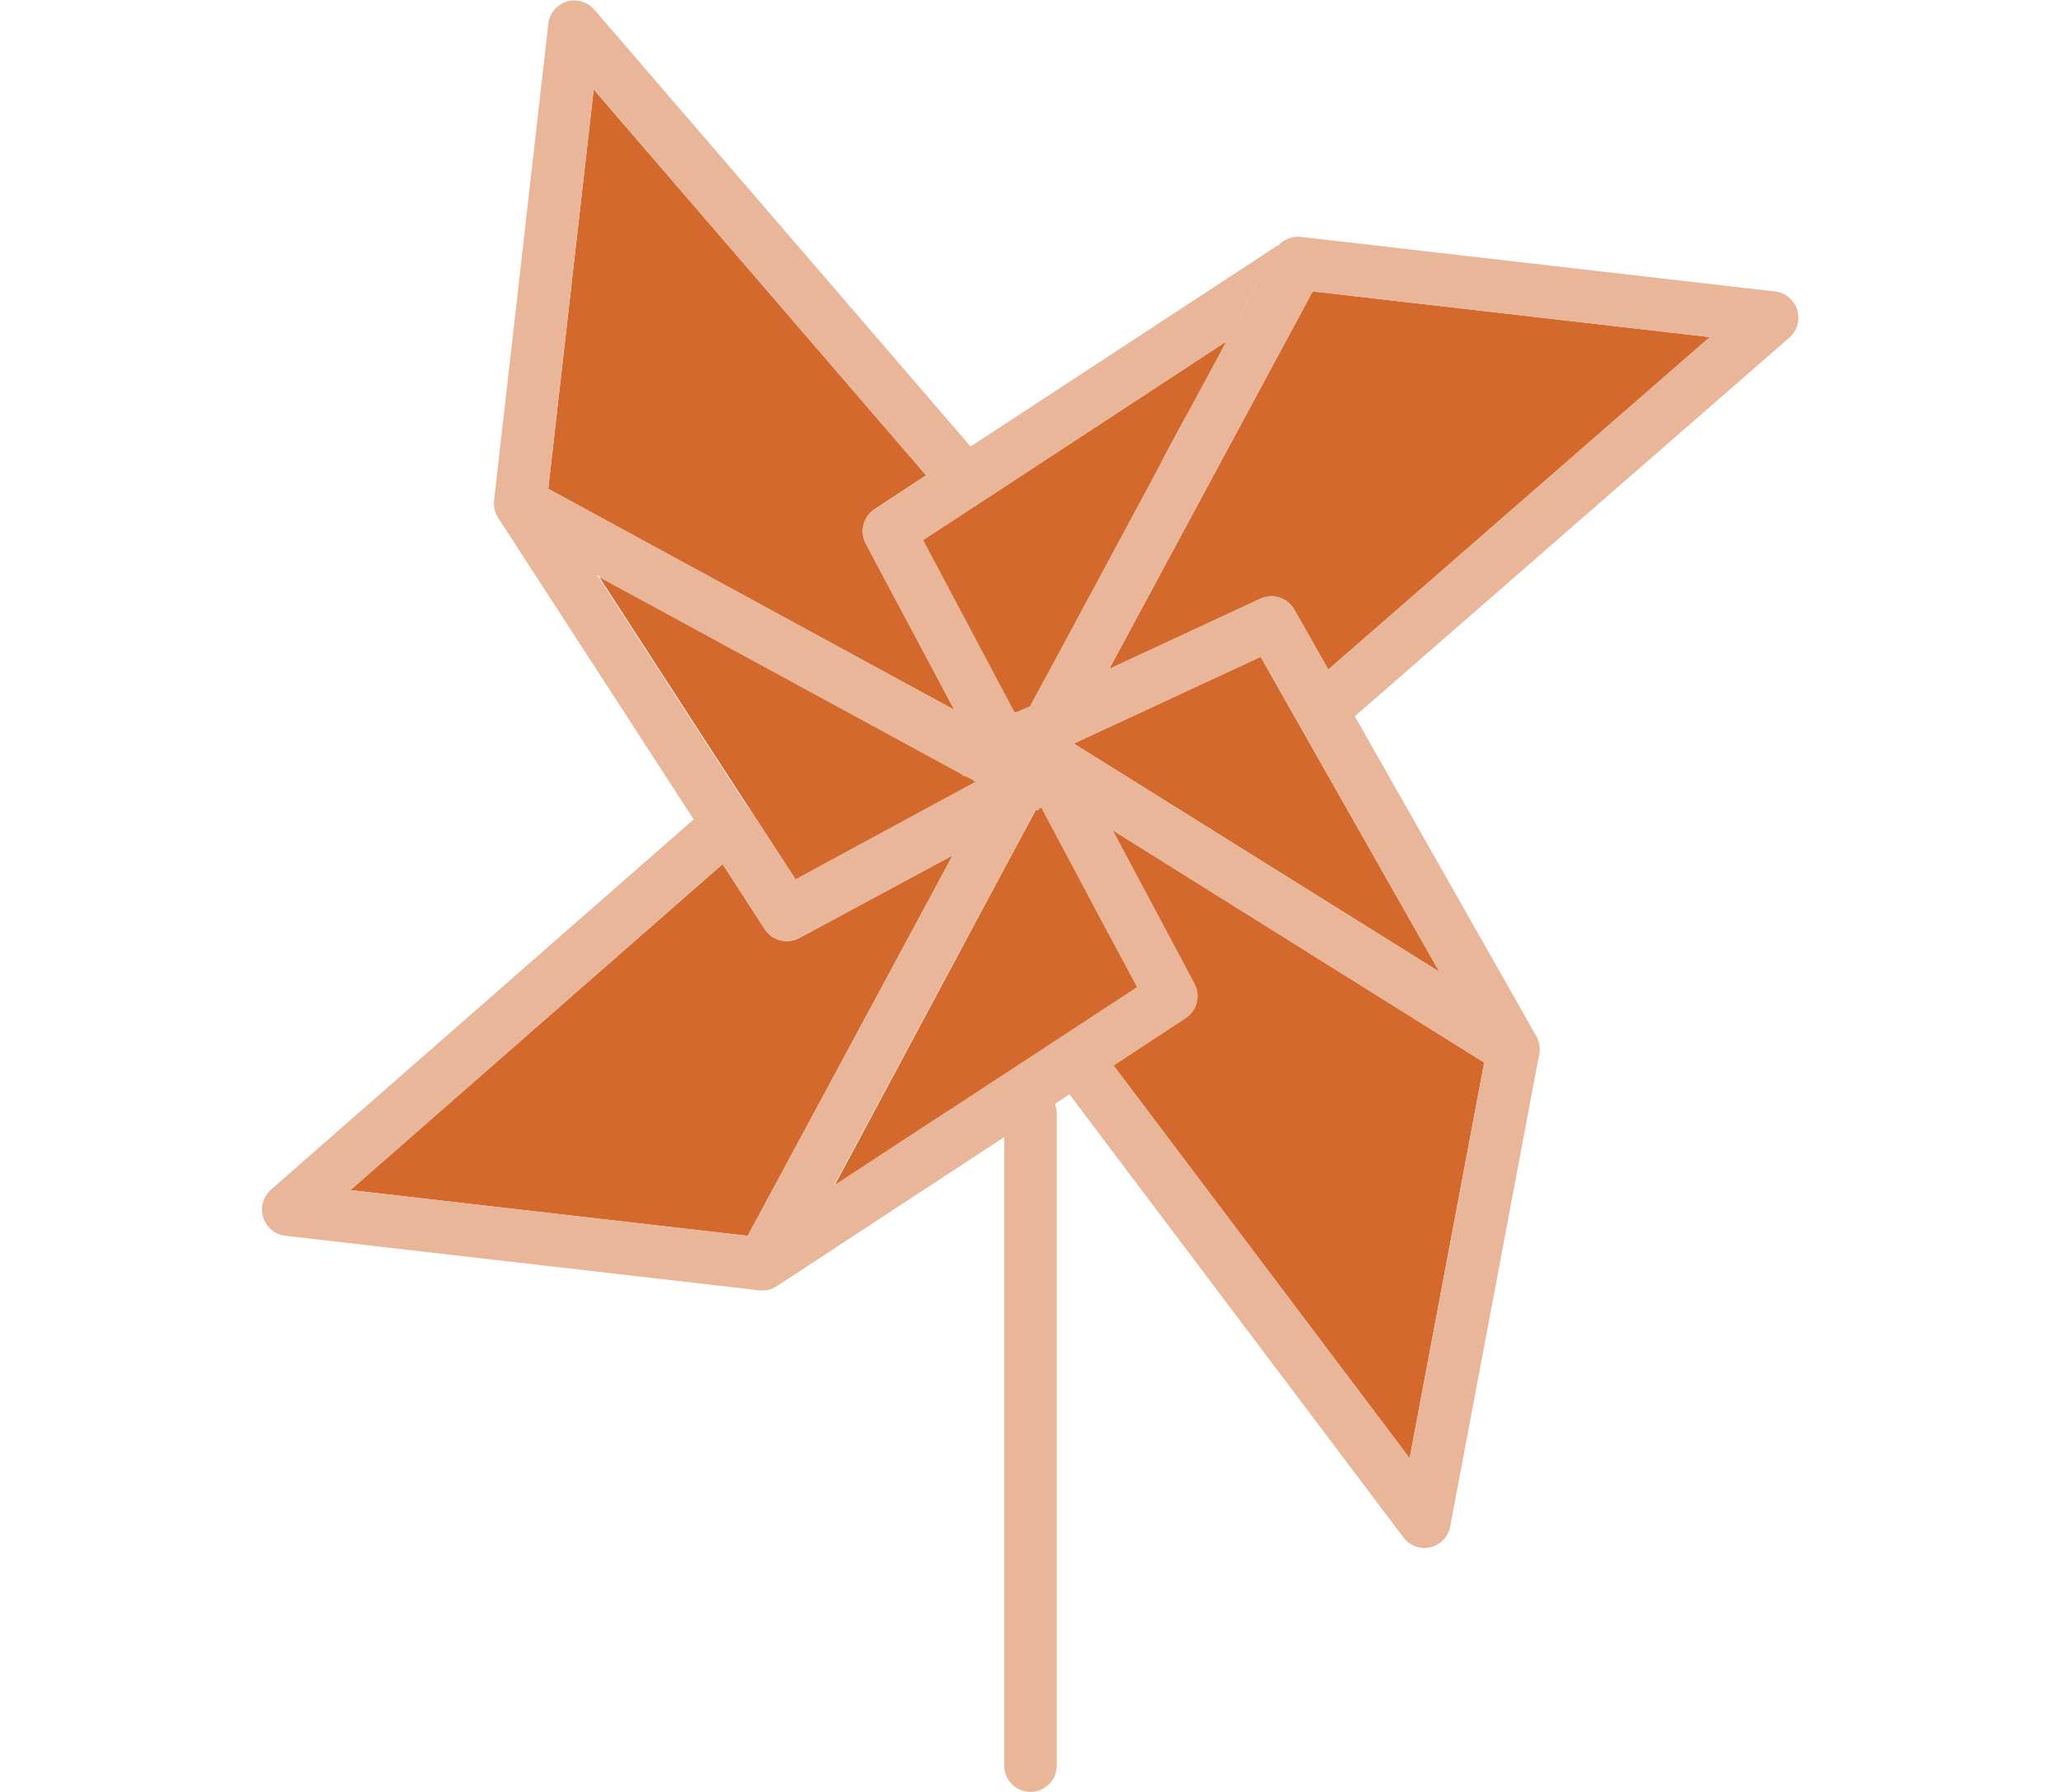 <svg width="115" height="100" viewBox="0 0 115 134" xmlns="http://www.w3.org/2000/svg"><title>concept-labs</title><desc>Created with Sketch.</desc><g fill="none" fill-rule="evenodd"><g><path d="M91.423 79.457l-5.575 29.592-22.143-29.374 5.403-3.543c.854-.558 1.14-1.68.66-2.585l-6.076-11.4-.016-.03-.002-.004.13.08 1.872 1.17.117.074 25.63 16.02" fill="#D3692D"/><path d="M65.456 73.814l-14.23 9.33L47.7 85.45l-4.836 3.172.006-.014.002-.002 9.204-17.154.53-.994 3.143-5.872.425-.79 1.7-3.16.004-.003.012-.007v-.002l.002-.002-.002-.002v-.038l.007.002h.016l.006-.006.014.004.002.002h.023l.007-.002.022.002h.1v-.01l.003-.012.004-.02.015-.027.173-.116v-.01h.022l7.15 13.424" fill="#D3692D"/><path d="M51.685 63.96l-15.33 28.457-29.708-3.42 27.83-24.38 3.155 4.868c.033.05.07.102.108.15.04.05.082.1.128.148.058.06.12.114.182.165.026.022.05.042.078.06.028.02.055.04.083.055l.038.026c.313.19.668.29 1.03.29.315 0 .632-.074.925-.232l11.482-6.187" fill="#D3692D"/><path d="M51.81 53.09L21.44 36.55 24.84 6.687 49.7 35.545l-3.855 2.528c-.106.07-.204.148-.294.237-.047.045-.09.09-.13.14-.12.14-.215.294-.29.455-.033.075-.06.15-.086.227-.025.08-.045.166-.06.25-.012.074-.022.15-.026.224-.008.118-.006.24.01.36.01.078.025.155.043.234.01.04.02.077.034.116.01.03.018.058.03.087.02.058.043.115.07.172.012.028.028.055.042.083L51.81 53.09" fill="#D3692D"/><path d="M25.308 43.04l-.002.002h-.002l.002-.004v-.002l.002-.002h-.004l-.002-.002H25.3l-.006-.004h-.004l-.004-.002-.006-.004h-.053l.006.008.004.006v.002l.012.015.005-.002H25.264l.004-.002.007-.002.008-.002h.008l.002-.002h.01l-.002.002v.002l-.002.004h-.002l-.004.006v.002l-.004.006-.008.007-.002.005v.002h-.002l-.002.006-.003.004-.005.008-.008.002.03.014h.005l.014.005.008.002-.004-.008-.002-.003v-.002l-.002-.002-.002-.002h-.002l-.002-.005-.006-.012v-.002l.008-.01.002-.004.004-.004v-.002l.002-.004v-.003l.004-.007.002-.002v-.004h-.008zm.006-.014l-.006.008.006.004h.002v-.014l-.002.002zm-.006.014l-.002.002h-.002l.002.01.002.008.002-.004v-.003l.004-.007.002-.002v-.004h-.008zm.008.087v.055l.002-.002v-.01l-.002-.043zm28.06 15.28v.002h.003v-.005l-.003.002zm-.007.006l-.003.002h.006v-.002l.004-.002h-.002l-.006.003zm-.957-.404l.004-.007h-.012v.002h.002v.006l.002.007.005-.002-.004-.004h.003zm-.015 0h.002v-.007h-.002v.006zm.045-.003h-.002l-.02-.002V58h-.003l-.012.003h-.003l.003.008h.002l.002.007.005-.002-.004-.004.01.003h.01l.023-.004-.01-.003zm-.02.008h-.006l.002.004h.01v-.003l-.005-.002h-.002zm.99.434l-.005-.005-.013-.008-.026-.018-.005-.005h-.068l-.057-.01-.016-.002h.004l.04-.023-.007-.004-.054-.032-.02-.012-.372-.2-.045-.028-.01-.002-.005-.002-.002-.003-.07-.04-.04-.02-.025-.003-.024-.002v-.01h-.04.04v-.003h-.077l-.008.003-.002-.002h-.004l-.005-.003-.006.002h-.096.082-.01l-.072-.01v-.007l.032-.006-.016.004-.016.007v.014h.06l-.007.002H52.4h.035-.01l-.006-.003h.002l.003.002H52.397h.004-.004v-.09l-24.406-13.28-2.578-1.4-.002-.003-.01-.007-.022-.008-.02-.008-.007-.004-.004-.004h-.034v-.016l-.004-.004.004-.004v-.012l-.006.004-.002.002-.004.004-.024.025h.02l11.002 16.968.004.003.117.183.002.016h.077v.085l.025.048.01.016 3.11 4.78.29.45.003-.003 13.478-7.308-.006-.01zm-.84-.43l.005-.003h.016v-.002h-.018l-.002-.002h-.013l-.008-.002-.01-.003v-.002L52.528 58l.003.005.006.008.003.004.002.002h.03zm-.158-.005l-.004-.004h-.003l.002.007.005-.002zm-.002-.006l.004-.007h-.012v.002h.002v.006l.002.007.005-.002-.004-.004h.003z" fill="#D3692D"/><path d="M72.105 25.63l-.002.006-.01.02h-.07.03l-2.366 4.408-.037.07-1.215 2.267-.987 1.84-.03.07-.053.102-.302.566-7.508 13.955-2.033 3.76h-.002l-.01.04-.004.023-.006.03v.003l-.944.423-.082.03-.036.014-.013.006-.014.013v.008h-.005l-.006-.002-.01.002h-.067v-.002l-6.814-12.83h-.003l-.03-.057.01-.006 4.245-2.78 18.28-11.982.01.01v.017h.026-.026.06l.005-.01.002-.004.003-.003.012-.007" fill="#D3692D"/><path d="M108.292 25.207L79.766 50.07l-2.543-4.484c-.09-.158-.2-.3-.322-.423-.03-.03-.062-.06-.095-.088l-.075-.062-.053-.04c-.022-.017-.043-.033-.065-.046-.04-.026-.08-.052-.12-.075-.076-.042-.152-.08-.23-.113-.04-.017-.08-.033-.12-.047-.08-.025-.164-.047-.246-.065-.082-.015-.167-.027-.25-.033-.113-.008-.225-.006-.337.008-.105.01-.21.03-.31.057l-.103.03c-.07.026-.135.053-.202.083l-11.308 5.25 15.21-28.234 29.695 3.417" fill="#D3692D"/><path d="M88.07 72.672l-26.394-16.48-.012-.007-.01-.006-.918-.575 13.97-6.49 2.844 5.014.006.01L88.07 72.67" fill="#D3692D"/><path fill="#D3692D" d="M25.143 43.022h-.01l.028.028.003-.014.004-.008-.006.002-.017-.008"/><path fill="#D3692D" d="M36.358 60.324l.016.015v-.003l-.016-.013"/><path d="M55.587 36.435l-1.85 1.21-3.402 2.26 3.403-2.256 1.85-1.215" fill="#D3692D"/><path d="M52.607 70.46l-9.405 17.528 1.006-1.873 7.868-14.66.53-.995m-.187-12.44h.05H52.418m-.02 0h.02-.02m.005-.015H52.4v.004h-.002v-.003.004l.01.002h-.003l-.002-.007m-.003-.002h-.002v.004h.002v-.004m.005 0h-.003v.002h.003v-.002m.006 0h-.005.006M25.32 43.248h-.004v.003h.006l-.003-.004m-.025-.17v.003l.005.012.002.004h.002v.002l-.01-.022m-.006-.036h-.006l-.008.002.01.022.004-.004.003-.004-.002-.016m13.99 27.337c.315 0 .632-.074.925-.232l11.482-6.187-15.33 28.457-29.708-3.42 27.83-24.38 3.155 4.868c.033.05.07.102.108.15.04.05.082.1.128.148.058.06.12.114.182.165.026.022.05.042.078.06.028.02.055.037.083.055l.038.026c.313.19.668.29 1.03.29m24.427 9.296l5.403-3.543c.854-.558 1.14-1.68.66-2.585l-6.076-11.4-.016-.03-.002-.004.13.08 1.872 1.17.117.074 19.67 12.293 5.962 3.723-.002.012-5.575 29.584-22.143-29.374m-5.612-19.112l.004-.02.015-.027.173-.116v-.01h.022l7.15 13.424-14.23 9.33L47.7 85.45l-4.836 3.172.006-.014.002-.002-.002.002h-.05l12.93-24.047 2.115-3.977h.002l.012.018.003-.01.002-.008h.002l.004.018.002.01v.008l-.007.005-.018.01-1.692 3.16-.05.097.05-.095 1.7-3.163.004-.002.012-.007v-.002l.002-.002-.002-.002v-.038l.007.002h.016l.006-.006.014.004.002.002h.023l.007-.002.022.002h.1v-.02l.003-.002M36.34 60.39l-.003-.036.002.005.013.03h-.014m-.034-.04l.018-.026.01.022-.028.005m.007-.04l-.004-.01v-.002l-.003-.008.006.004v.004l.008.014v.01l-.014.015v-.017l.003-.006-.003-.006.006.002m18.64-1.336l-.004-.008v-.007.004l.003.01m-.003-.013v-.008.01m3.68-.515l-.003-.008h.005l.008.006h-.01m-.004-.007l-.003-.004h.002v.003m.394-.02l-.02-.003H59l.02-.002.012-.002h.01l-.023.004v.004m-5.653-.005l.002-.002.005-.004h.002l-.004.003v.002h.002H53.366m.01-.006v-.003l.002-.002v.004h-.003m5.693 0v-.002l.052-.01.034-.008c-.03.01-.057.015-.086.02m-.54-.11l.04-.037.01-.008.004-.01-.007-.017-.005-.01.008.002.01.008v.035l-.008.018c-.023.01-.05.017-.053.02m-1.18-.26h-.004v-.002l-.014-.003.032-.01.017-.003.008.015-.038.003m-4.805-.02l-.002-.003-.004-.004-.007-.008L52.53 58l.01.005.003.002.01.004.008.003h.014l.002.002h.018v.002h-.016l-.004.002h-.03m-.146-.112v-.004l.004.002-.002.002h-.002m0-.075v-.004l.002-.003v-.004h.002v.006H52.4l-.002.003m4.344.033l.028-.043-.028.043m-.047-.043l-.004-.067.02.016c-.007.014-.016.03-.015.05M55.095 57.134v-.002.002m-.014-.034l.016-.066h.002c0 .056 0 .082-.002.094v.003l-.002-.008.002-.003h-.002l-.002-.03-.01.01m-.156-.073h.002-.002m3.347-.1c-.018-.067-.063-.133-.118-.195.056.062.1.127.118.196m-.773-.69l-.002-.003h.002v.004m0-.007h-.002v-.004h.002v.003m2.963-.776l-.013-.002h.013v.002m.026-.064l.01-.018v.002l-.01.016m.025-.044l.005-.01v.003l-.006.01.003-.006-.002.002m-1.7-.88l-.047-.002h.045l.002.002m.023 0l.024-.01.027.007-.028-.007-.024.01h-.015.015m-.176-.138l-.003-.003.002.002M58.67 54.306l-.02-.007.02.007m.042.02l-.034-.038.035.036m-.046-.038l.004-.004.008.003h-.01m-.065-.016H58.6h.008-.005m2.133 1.335l13.97-6.49 2.844 5.014.006.01L88.07 72.67l-26.394-16.48-.012-.007-.01-.006-.918-.575M25.163 43.072l-.002-.005-.034-.045h.007l-.007-.008.017.008h.026l-.003.006.01-.006h.033l.002.004v-.004h.01l.015.014-.004-.006-.006-.008h.053l.005.003v-.003h.023v.01l.006-.006.002-.002v.014h-.002l-.006-.004v.006h.008v.004l-.002.002-.004.007V43.066l.006.047v.002l-.002.002v.004l-.003-.004.003.007-.003.018.006.028v-.04l.002.042v.01l-.002.002v.037h.033l.003.003.008.004.02.008.022.008.01.006h.002l2.578 1.402 24.406 13.28v.07l.032-.005-.016.004-.003.002H52.42v.003l.02.002h.003l.01.002-.024.003h-.01l-.01-.002.004.003.054.007H52.494l.005-.003.004.002h.092v.012l.023.002.025.004.04.02.07.04.002.002.006.002.01.002.044.027.373.202.02.012.054.032.007.004-.04.022h-.003l.016.003.057.01h.069l.004.004.025.017.013.008.004.004.006.01-13.478 7.307-.002.002-.292-.45-3.11-4.78-.01-.017-.024-.048v-.086h-.077l-.002-.003-.006-.016-.01-.01-.055-.017-.016.003-.005-.023c-.002-.022-.006-.03-.01-.03 0 0-.002 0-.003.004l-.01-.015V60.255l-.01-.006.01-.005v-.002l-.023-.024-.02-.025-.002-.004h.044l-.004-.002-.02.003h-.022l-.015.003h-.002L25.185 43.13l-.037-.023-.03-.01v-.075h.006l.035.046.003.004m24.34-2.615l.004-.006-.004.006m22.57-14.81v-.002h.002m-.004.002l.002-.002v-.002.002h.002v.003h-.003M49.478 40.394l.01-.006 4.245-2.78 18.28-11.982.008-.014.002.002v.013-.004.005l-.002.002h.002v.005-.003.021h.026-.026.06l.005-.01.002-.004.003-.003.012-.007-.002.006-.01.02h-.004l-4.63 8.594-.036.06-.014.027-.045.075-.302.566-7.508 13.955-2.033 3.76h-.002l-.01.04.492-.218c.24-.11.49-.17.744-.18-.245.014-.49.073-.72.18l-.516.218-.004.023-.006.03v.003l-.944.423-.082.03-.036.014-.013.006-.014.013v.008h-.005l-.006-.002-.01.002h-.067v-.002l-6.814-12.83h-.003l-.03-.057m22.55-14.784h.002-.002m-.004-.006l-.002-.006v.002l.002.004m0-.006l-.002-.002v-.002.004m.004.006l-.002-.004v-.006.004l.004.004v.004l-.002-.002v.002h-.002V25.6l.002.004m-.003-.015v-.005.004m0-.004l.003-.002.004.002.002.002-.004.002-.004-.004m-8.637 24.438l15.21-28.235 29.695 3.417L79.766 50.07l-2.543-4.484c-.09-.158-.2-.3-.322-.423l-.01-.01-.004-.004c0-.003-.003-.004-.004-.005-.018-.018-.037-.036-.057-.053l-.005-.005c-.002 0-.003-.002-.005-.003l-.01-.01-.075-.06-.053-.042c-.022-.016-.043-.032-.065-.045-.04-.026-.08-.052-.12-.075-.076-.042-.152-.08-.23-.113-.04-.017-.08-.033-.12-.047-.08-.025-.164-.047-.246-.065-.082-.015-.167-.027-.25-.033-.044-.003-.087-.005-.13-.005-.07 0-.138.004-.207.013-.105.01-.21.03-.31.057l-.103.03c-.07.026-.135.053-.202.083l-11.308 5.25m9.617-26.17l.013-.024.063-.093 1.302-2.406.652-1.194-.643 1.195-.745 1.377-.17.314-.414.762-.056.07m2.592-4.764L75.64 19l.07-.13.02-.04.027-.048-.047.09-.114.216m.547-.752l-.01-.008v-.002l.006-.012.003-.002.002.002-.002.012v.01m.06-.133l.015-.017h.002l.012-.008-.03.025M21.442 36.55L24.84 6.687 49.7 35.545l-3.855 2.528c-.106.07-.204.148-.294.237-.047.045-.09.09-.13.14-.12.14-.215.294-.29.455-.033.075-.06.15-.086.227-.025.08-.045.166-.06.25-.012.074-.022.15-.026.224-.003.044-.005.09-.005.134 0 .075.005.15.015.225.01.08.025.156.043.235.01.04.02.077.034.116.01.03.018.058.03.087.02.058.043.115.07.172.012.028.028.055.042.083L51.81 53.09 21.44 36.55M23.392.032c-.192 0-.386.03-.575.087-.743.23-1.28.882-1.37 1.662l-4.05 35.596-.006.047-.003.054-.006.077c0 .04-.002.08 0 .12 0 .04 0 .082.005.12.002.045.006.088.014.132.005.044.013.09.025.137.01.045.02.092.033.138.014.045.027.09.045.134.016.044.035.088.055.133.02.044.04.087.065.128.02.043.045.082.07.122l.03.047.014.02 14.577 22.487L.712 88.96c-.585.514-.814 1.327-.585 2.075.232.746.88 1.287 1.653 1.376l35.403 4.074.045.006.045.004.088.006.033.004h.013l.046.002c.035 0 .068-.002.104-.006.106-.004.21-.02.312-.044.045-.01.09-.02.135-.033.045-.014.09-.028.135-.046.043-.015.09-.035.132-.055.043-.02.086-.04.127-.065.042-.022.08-.045.12-.07l.045-.03L55.537 85.03v46.996c0 1.09.88 1.974 1.963 1.974 1.083 0 1.962-.884 1.962-1.974V83.28c0-.257-.05-.504-.14-.73l1.086-.713.004-.002.002.002 24.978 33.14c.375.498.958.78 1.563.78.15 0 .298-.018.447-.053.756-.178 1.334-.788 1.48-1.553l6.605-35.06.004-.012c.056-.186.086-.38.086-.578l-.002-.046c0-.035 0-.07-.004-.104-.004-.05-.008-.1-.016-.15-.012-.1-.03-.2-.06-.297-.026-.096-.062-.19-.103-.28l-.022-.047c-.02-.04-.042-.08-.063-.118-.014-.03-.032-.058-.05-.085L81.75 53.563l32.487-28.314c.588-.514.82-1.33.59-2.077-.23-.746-.88-1.287-1.652-1.376l-35.403-4.075-.045-.006c-.018-.002-.035-.004-.053-.004l-.08-.006-.085-.003h-.036c-.04 0-.08.003-.12.007-.043.002-.086.006-.13.014-.044.006-.09.014-.137.026-.045.007-.09.02-.135.033-.045.014-.09.028-.136.046-.043.014-.088.034-.13.054-.044.02-.087.04-.13.065-.042.023-.083.046-.124.074l-.04.026-.02.013-.04.03.02-.026c-.036.026-.073.053-.11.083l-.08.07-.023.02-.038.062.04.008v.002l-.038.018-.054.02h.01l.003.003h-.014l-.004.002-.005.006-.013.017-.016.004.004-.003.008-.008.006-.007-.002-.003.003-.007.013-.015-.006.004-.023.01h-.016l-.045.006-.006-.003v.024L53.02 33.39 24.882.717c-.38-.44-.928-.685-1.49-.685" fill="#E9B699"/><path d="M63.705 79.676l22.143 29.373-22.143-29.374m-.03-17.562v.003l.017.032 6.075 11.398c.48.904.195 2.027-.66 2.585l-5.402 3.543 5.425-3.543c.853-.558 1.163-1.68.682-2.585L63.82 62.224 85.462 75.73 65.793 63.44l-.117-.073-1.873-1.17-.13-.08" fill="#D3692D"/><path d="M58.067 60.586h-.04l.022.002.003.002-.004.006.01-.008.007-.002m-.145-.006l-.006.006H57.9l-.008-.002v.038l.002.002-.002.002v.002l-.013.007-.005.002-1.7 3.162-.05.094-.374.694 2.135-3.953-5.278 9.825-.53.994-7.87 14.66 13.764-25.528h.02l-.023-.002-.006.002h-.022l-.002-.002-.014-.004m.167-.004v.01-.01m.215-.187h-.02v.01l-.173.117-.015.026-.004.02.188-.13.005-.026V60.4l.004.003 2.085 3.91 2.412 4.512.6 1.13 1.963 3.852v.002l-13.335 8.78-.813.553-1.216.803-7.114 4.662-.002.002-.006.014 4.837-3.172 3.526-2.31 14.23-9.328-7.15-13.423" fill="#D3692D"/><path d="M36.306 60.186H36.3l.002.002.004.003v-.004m17.026-1.77h-.03l.024.003.006-.005M36.468 60.39l.012-.003-.004.002h-.008m16.897-1.975h-.014l.007.008.05.03-13.47 7.307-3.4-5.225-.01-.012-.025-.048v-.092.006-.015l-.005.003-.008-.002h-.022l-.02.005-.02.01h-.003.077v.085l.025.048.01.016 3.11 4.78.29.45.003-.003 13.478-7.308-.006-.01-.004-.005-.013-.008-.026-.018-.005-.005m.012-.006h-.002l-.006.003-.003.002h.006v-.002l.004-.002m.002-.005l-.003.002v.002h.002v-.005m-.625-.305l.002.005.033.028.39.22v.01l.002.01v.042h.012l.04-.008.03.004.033.005-.057-.01-.016-.002h.004l.04-.023-.007-.004-.054-.032-.02-.012-.372-.2-.045-.028-.01-.002-.005-.002m-.16-.068v.002l.048.004-.025-.004-.024-.002m-.126-.012h.012-.012m.126 0h-.06l.007.003.003-.002h.05m-.094-.003l-.006.002h-.002.014-.002l-.005-.003m-.1-.01h-.002v.002h.002v-.004m-.002-.003v.004-.004m.13-.002l.005.005.006.008.003.004.002.002h.03l.003-.003h.016v-.002h-.018l-.002-.002h-.013l-.008-.002-.01-.003v-.002L52.528 58m-.1-.003l-.032.006h.002v.003h.003v-.003h.008l.004-.002.016-.003M25.35 43.22h-.034v.013l.033.012-.03.004.002.004.047.005.01.003-.007-.01.017.006.03.017-.04-.014 7.876 12.184 3.19 4.912.007-.01-11.016-17.06 26.96 14.73H52.423h-.004.048l-.054-.007-.003-.002.01.003h.01l.023-.004-.01-.003h-.002l-.02-.002V58h-.003l-.006.002h-.005v.002h-.002l.002.007h.002v.002h-.01v-.005.004-.078l-24.405-13.28-2.578-1.4-.002-.003-.01-.007-.022-.008-.02-.008-.007-.004-.004-.004m-.034-.093v.055l.002-.002v-.01l-.002-.043m-.014-.028H25.3l.01.016-.005-.014-.003-.003m-.01-.04l-.004.004-.004.004.016.03h.002l-.002-.003-.006-.012v-.008l-.003-.014m.026-.02h-.007v.017-.004l.004-.007.002-.002v-.004m0-.016l-.002.002-.006.007.006.005h.002v-.014m-.06-.002h-.03l.007.008.004.006v.002l.006.007.012-.023m.025 0h-.02l.013.024.01-.002h.005l-.003-.02-.005-.002" fill="#D3692D"/><path d="M72.083 25.655l-.006.002v-.002h-.025l-2.365 4.41-.037.07-1.215 2.266.85-1.57-.144.27-.02.048-.22.412-1.437 2.68 4.62-8.585" fill="#D3692D"/><path d="M72.01 25.644l-2.733 1.796-15.545 10.18-4.245 2.775-.008.003-.003-.003.03.056.002.003 6.813 12.83h.085v-.007l.015-.013.013-.006.036-.014.082-.03.944-.424v-.003l.006-.03.004-.024.01-.04h.002l2.033-3.76 7.508-13.955.302-.566-.13.21.648-1.203-.443.82-.42.738-7.558 13.982v.002l-1.988 3.787.032-.015-.006.02v.004l-.067.03-.912.423-.092.046h-.003l-.053.022-.004.002-6.84-12.843.807-.535-.81.535 4.213-2.796 4.887-3.205-3.038 1.995L71.98 25.693 69.107 31.1l-.004.048-1.22 2.27.55-1.017 1.216-2.265.037-.07 2.365-4.41h.026-.056.026-.028l-.007-.007-.003-.004m.012-.007v.005-.004m.083-.008l-.012.007-.004.004-.003.006-.006.01h.013l.01-.02.002-.006" fill="#D3692D"/><path d="M76.886 45.15l.005.003-.004-.004m-.06-.058c.02.017.038.035.056.053-.018-.018-.037-.036-.057-.053m-.01-.008c.002 0 .003.002.005.003-.002 0-.003-.002-.005-.003m-1.3-.494c-.068 0-.137.004-.206.013-.105.01-.21.03-.31.057l-.103.03c-.07.026-.135.053-.202.083l-11.308 5.25 11.308-5.25c.067-.03.133-.057.202-.082l.102-.03c.1-.028.205-.047.31-.057.068-.01.137-.013.206-.013.043 0 .086.002.13.005.083.006.168.018.25.033.082.018.165.04.245.065.043.014.082.03.12.046.08.03.156.07.23.112.042.023.083.05.122.075.022.013.043.03.065.045l.053.04c.026.02.05.04.075.063l-.075-.062-.053-.04c-.022-.017-.043-.033-.065-.046-.04-.026-.08-.052-.12-.075-.076-.042-.152-.08-.23-.113-.04-.017-.08-.033-.12-.047-.08-.025-.164-.047-.246-.065-.082-.015-.167-.027-.25-.033-.044-.003-.087-.005-.13-.005m32.776-19.383L79.766 50.07l-2.543-4.484c-.09-.158-.2-.3-.322-.423.123.123.232.265.323.423l2.543 4.485 28.526-24.863" fill="#D3692D"/><path d="M25.242 43.045l-.01.017-.038.03h.022l.006.003h.037l-.005-.004-.014-.02.023.013.008.004.004-.004v-.002l-.007-.005-.006-.004.007.003-.002-.002h-.004v-.003l-.017-.014.008.003v-.003l-.008-.008m46.78-17.43v.007-.006m3.925-7.263v.002-.002m.008 0h-.008.008m.094 0h-.005l-.006.002-.006.002-.003.002-.002.003.002.002.016-.01v-.002h.003m0 0h-.005.004m0-.002v.002" fill="#D3692D"/><path fill="#D3692D" d="M25.294 43.184l-.006.017-.008.02.023-.025v-.005l-.01-.006"/><path fill="#D3692D" d="M25.303 43.195l-.023.024h.028l-.005-.025"/><path fill="#D3692D" d="M25.302 43.188v.002l.003.003v-.002l-.003-.002"/><path fill="#D3692D" d="M25.305 43.193"/><path fill="#D3692D" d="M25.316 43.22h-.008.008"/><path fill="#D3692D" d="M36.26 60.19h-.017v.002h.017"/><path fill="#D3692D" d="M36.49 60.36l-.013.013.012.003h.012v-.003l-.013-.014"/><path fill="#D3692D" d="M57.885 60.605l-.014.023.015-.006h.002v-.007l-.002-.01"/></g></g></svg>